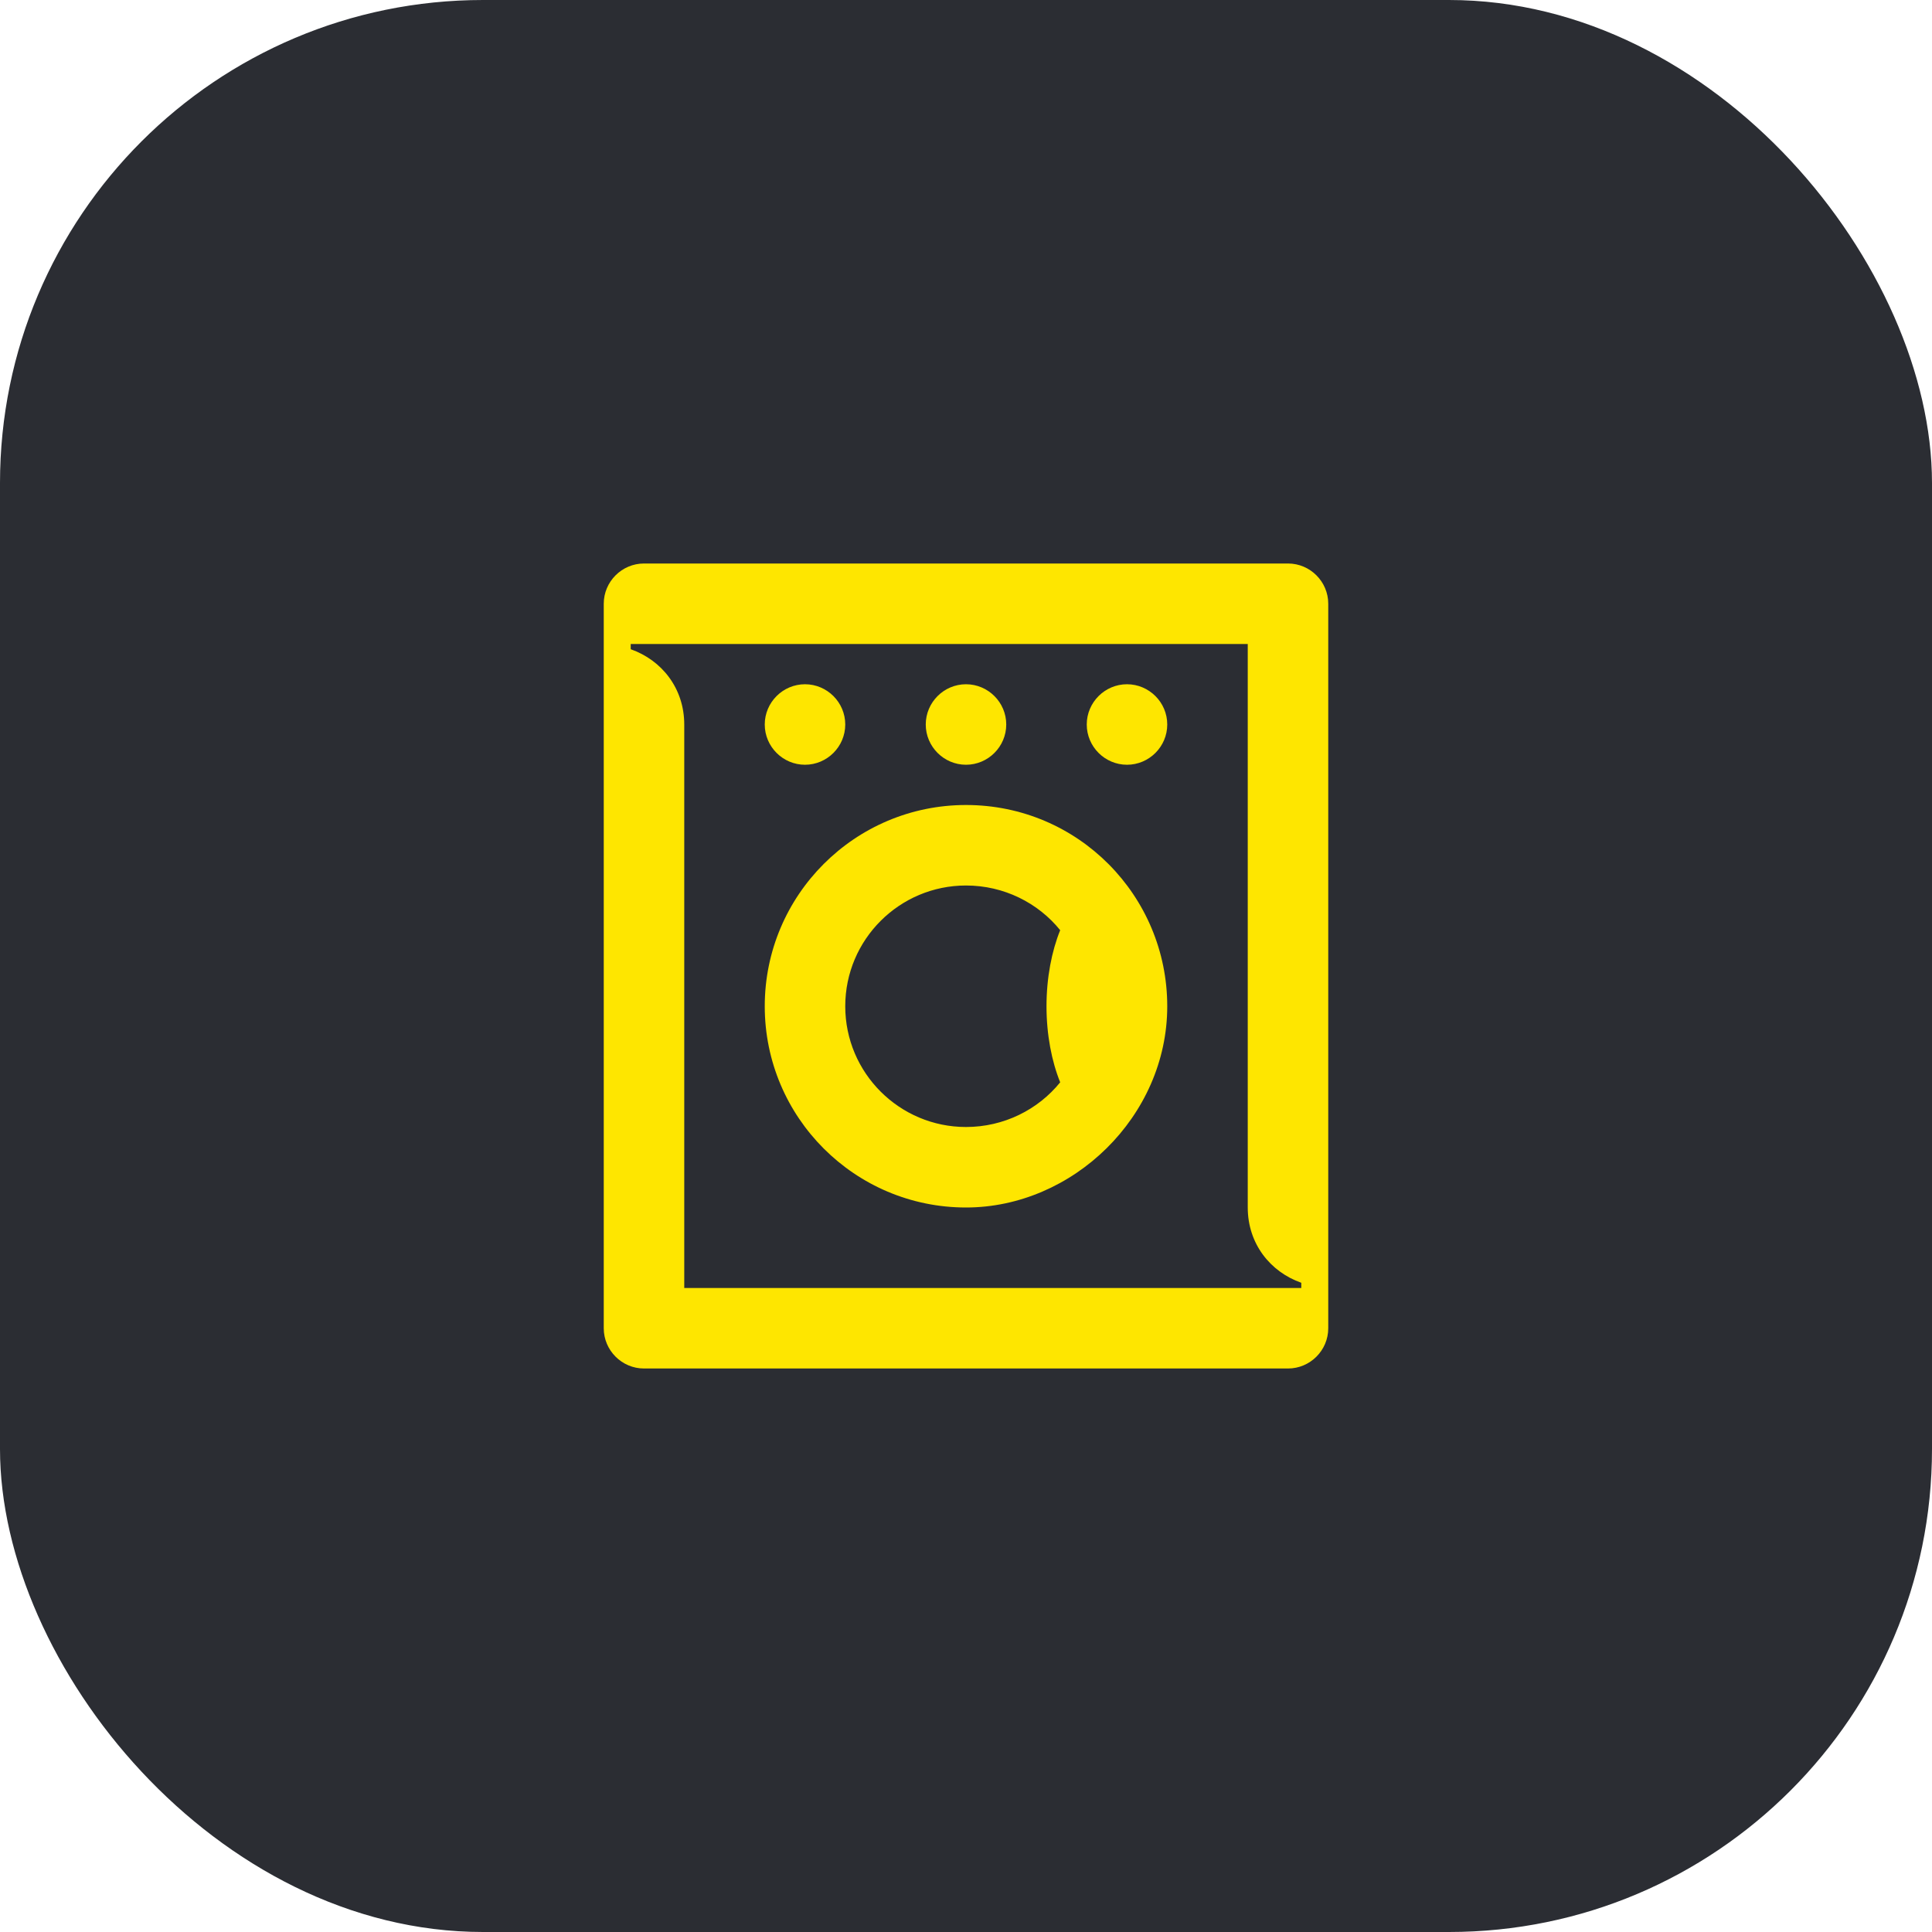<svg width="48" height="48" viewBox="0 0 48 48" fill="none" xmlns="http://www.w3.org/2000/svg">
<rect width="48" height="48" rx="12" fill="#2B2D33"/>
<path d="M28 19C28.55 19 29 18.55 29 18C29 17.45 28.55 17 28 17C27.45 17 27 17.45 27 18C27 18.55 27.45 19 28 19ZM24 19C24.55 19 25 18.55 25 18C25 17.45 24.55 17 24 17C23.45 17 23 17.45 23 18C23 18.55 23.45 19 24 19ZM20 19C20.55 19 21 18.55 21 18C21 17.45 20.55 17 20 17C19.45 17 19 17.45 19 18C19 18.55 19.45 19 20 19ZM17 32V18C17 17.1 16.44 16.4 15.67 16.13V16H31V30C31 30.9 31.56 31.6 32.33 31.87V32H17ZM24 30C26.65 30 29 27.74 29 25C29 22.26 26.79 20 24 20C21.24 20 19 22.24 19 25C19 27.76 21.24 30 24 30ZM24 28C22.35 28 21 26.66 21 25C21 23.34 22.35 22 24 22C24.94 22 25.79 22.43 26.34 23.11C26.13 23.63 26 24.29 26 25C26 25.71 26.13 26.37 26.34 26.89C25.79 27.57 24.94 28 24 28ZM16 34H32C32.55 34 33 33.55 33 33V15C33 14.45 32.55 14 32 14H16C15.45 14 15 14.45 15 15V33C15 33.55 15.45 34 16 34Z" fill="#FEE600"/>
</svg>
